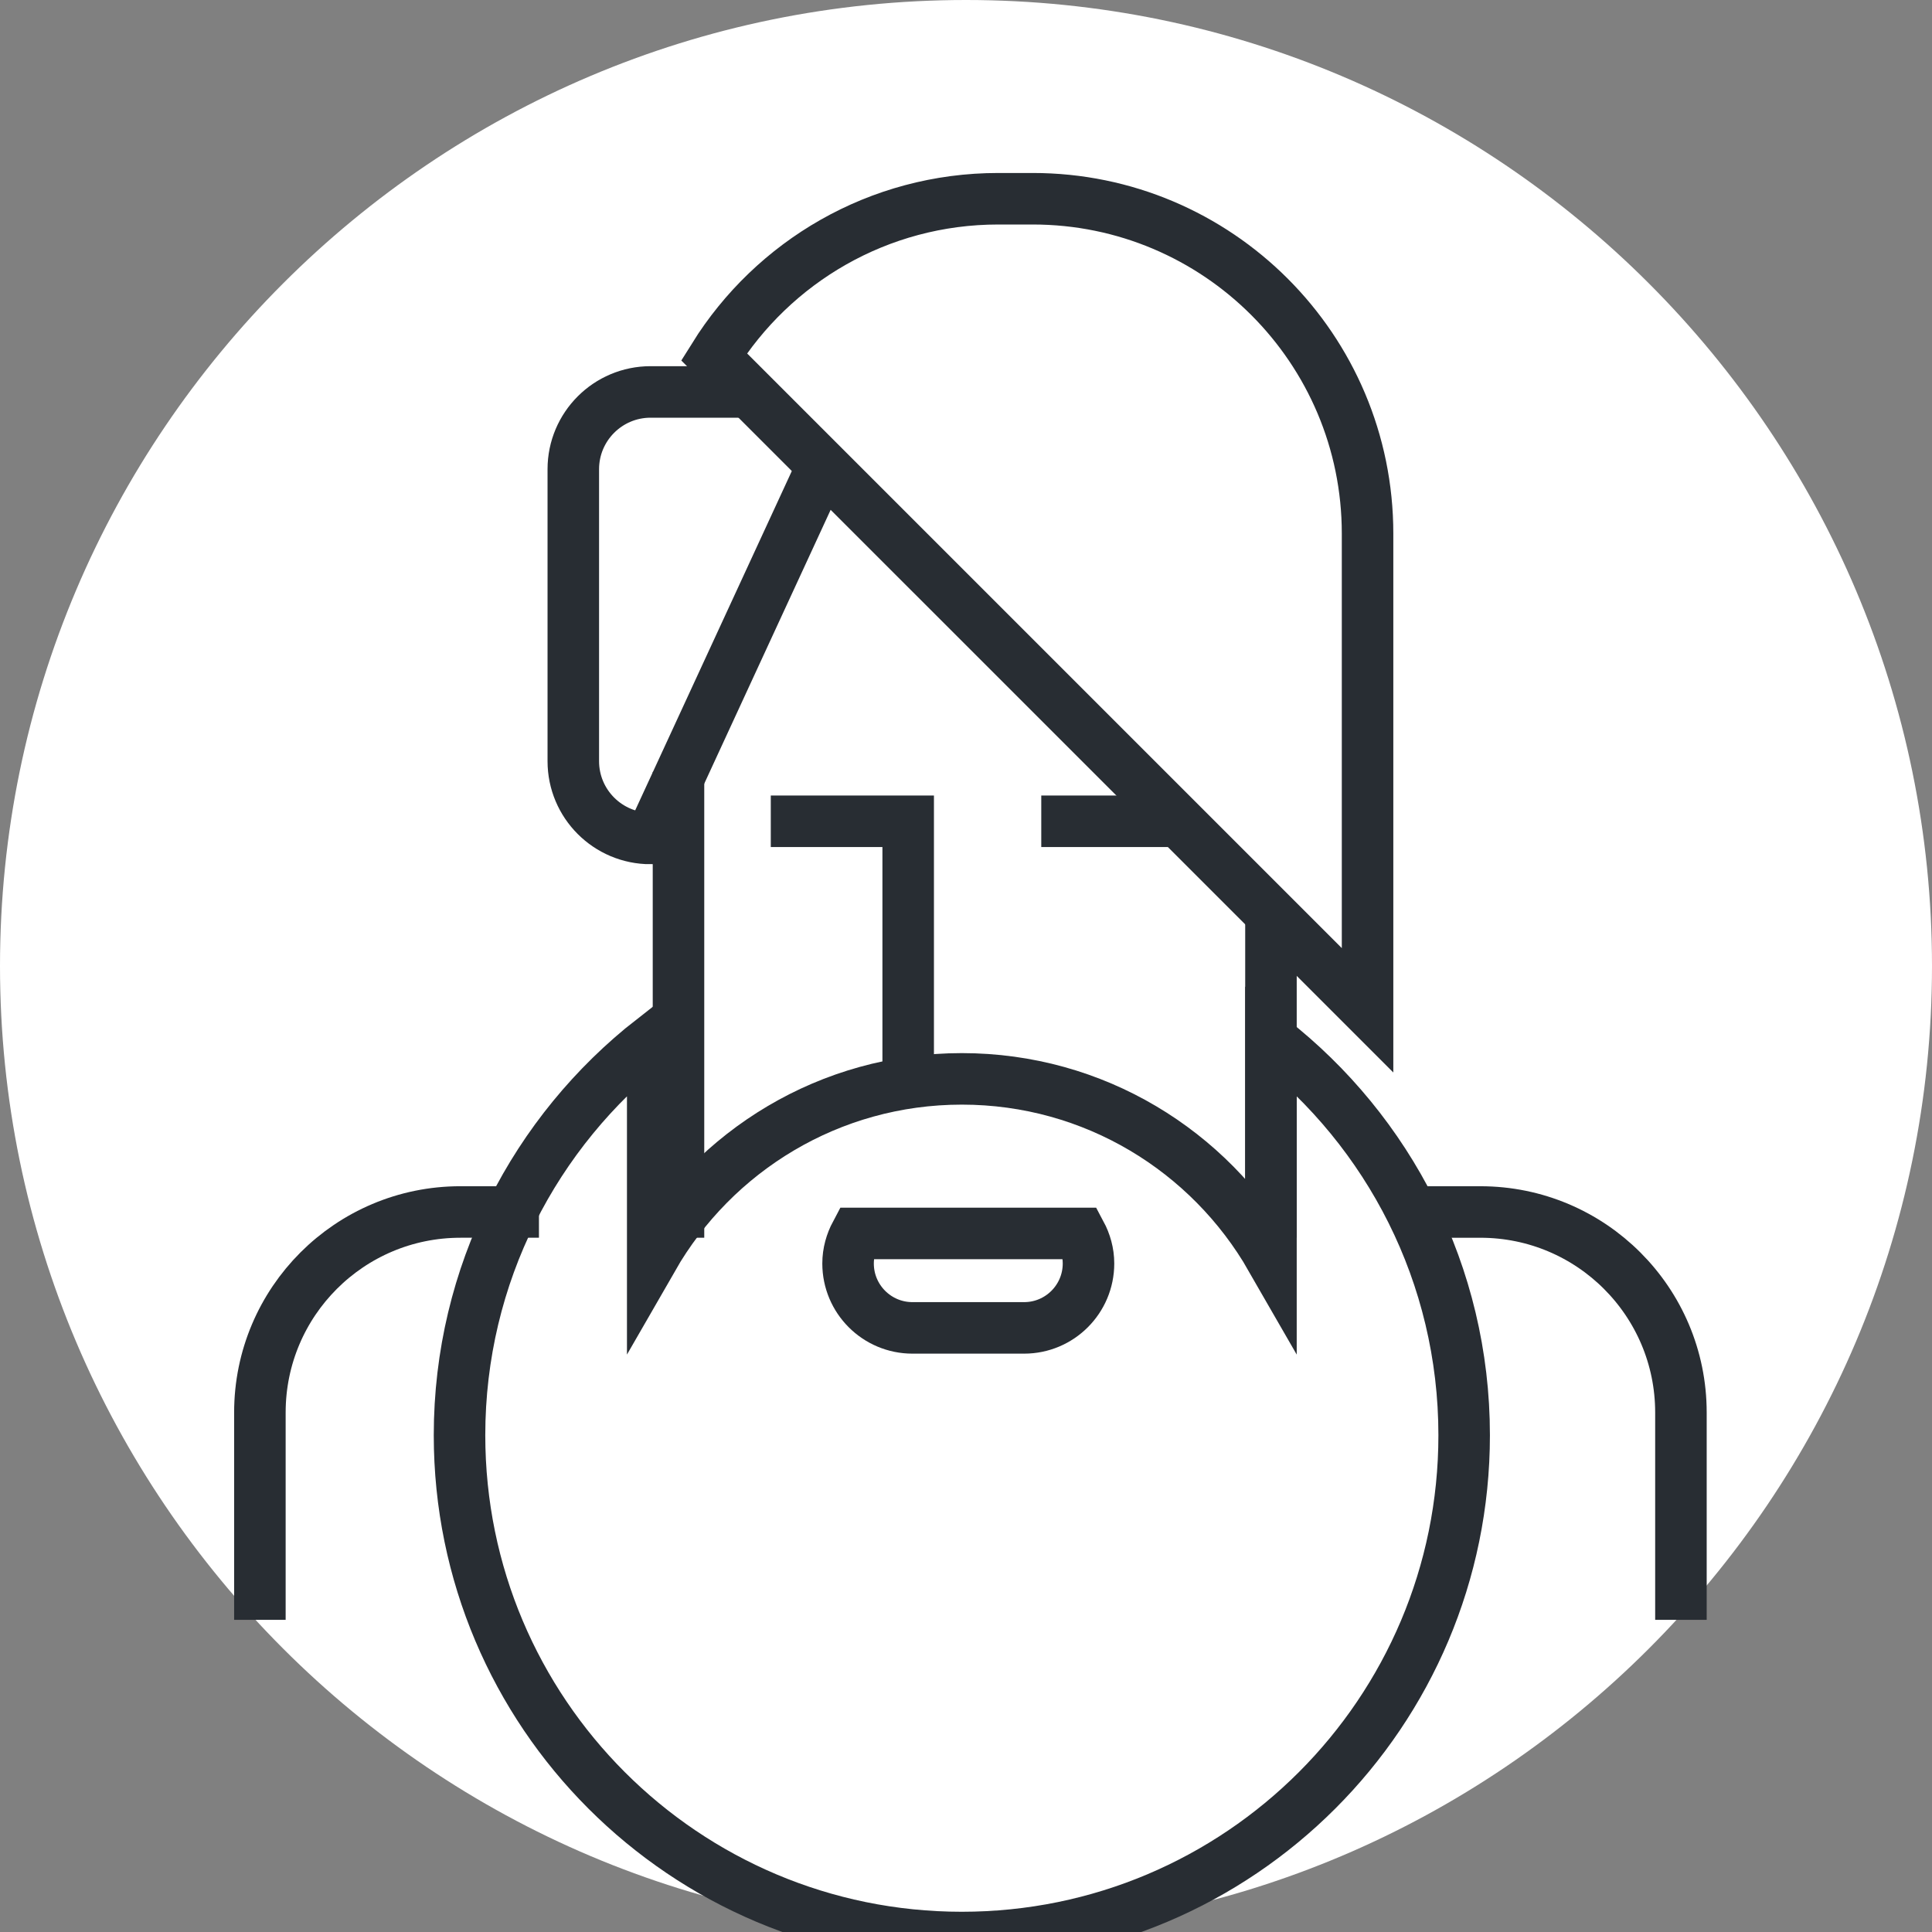 <?xml version="1.0" encoding="utf-8"?>
<!-- Generator: Adobe Illustrator 16.0.0, SVG Export Plug-In . SVG Version: 6.00 Build 0)  -->
<!DOCTYPE svg PUBLIC "-//W3C//DTD SVG 1.1//EN" "http://www.w3.org/Graphics/SVG/1.1/DTD/svg11.dtd">
<svg version="1.1" xmlns="http://www.w3.org/2000/svg" xmlns:xlink="http://www.w3.org/1999/xlink" x="0px" y="0px" width="150px"
	 height="150px" viewBox="0 0 150 150" enable-background="new 0 0 150 150" xml:space="preserve">
<rect x="0" y="0" width="150" height="150" fill="#808080" stroke="none"/>
<g id="Background">
</g>
<g id="Circle">
	<g>
		<path fill="#FFFFFF" d="M75,150c-41.355,0-75-33.645-75-75S33.645,0,75,0s75,33.645,75,75S116.355,150,75,150z"/>
	</g>
</g>
<g id="TEXT">
</g>
<g id="Icons">
	<g>
		<line fill="none" stroke="#282D33" stroke-width="4" x1="98.677" y1="70.93" x2="98.677" y2="96.097"/>
		<line fill="none" stroke="#282D33" stroke-width="4" x1="52.678" y1="96.097" x2="52.678" y2="59.93"/>
		<path fill="none" stroke="#282D33" stroke-width="4" d="M98.677,80.7v16.973c-4.773-8.31-13.729-13.91-24-13.91
			c-10.27,0-19.226,5.601-24,13.91V80.7c-9.125,7.139-15,18.244-15,30.729c0,21.539,17.461,39,39,39c21.54,0,39-17.461,39-39
			C113.677,98.945,107.804,87.839,98.677,80.7z"/>
		<polyline fill="none" stroke="#282D33" stroke-width="4" points="59.844,63.764 70.511,63.764 70.511,83.763 		"/>
		<line fill="none" stroke="#282D33" stroke-width="4" x1="80.844" y1="63.764" x2="91.511" y2="63.764"/>
		<path fill="none" stroke="#282D33" stroke-width="4" d="M66.447,95.764c-0.372,0.699-0.603,1.485-0.603,2.333c0,2.762,2.239,5,5,5
			h8.667c2.761,0,5-2.238,5-5c0-0.848-0.23-1.634-0.604-2.333H66.447z"/>
		<path fill="none" stroke="#282D33" stroke-width="4" d="M57.844,30.43h-7.333c-3.313,0-6,2.687-6,6v22.667c0,3.313,2.687,6,6,6
			l13.333-28.883"/>
		<path fill="none" stroke="#282D33" stroke-width="4" d="M106.177,78.44V41.43c0-14.359-11.64-26-26-26h-2.666
			c-9.317,0-17.485,4.903-22.076,12.269L106.177,78.44z"/>
		<path fill="none" stroke="#282D33" stroke-width="4" d="M41.844,94.098h-6.097c-8.6,0-15.569,6.97-15.569,15.569v16.098"/>
		<path fill="none" stroke="#282D33" stroke-width="4" d="M108.84,94.099h6.098c8.6,0,15.569,6.969,15.569,15.568v16.098"/>
	</g>
</g>
</svg>
